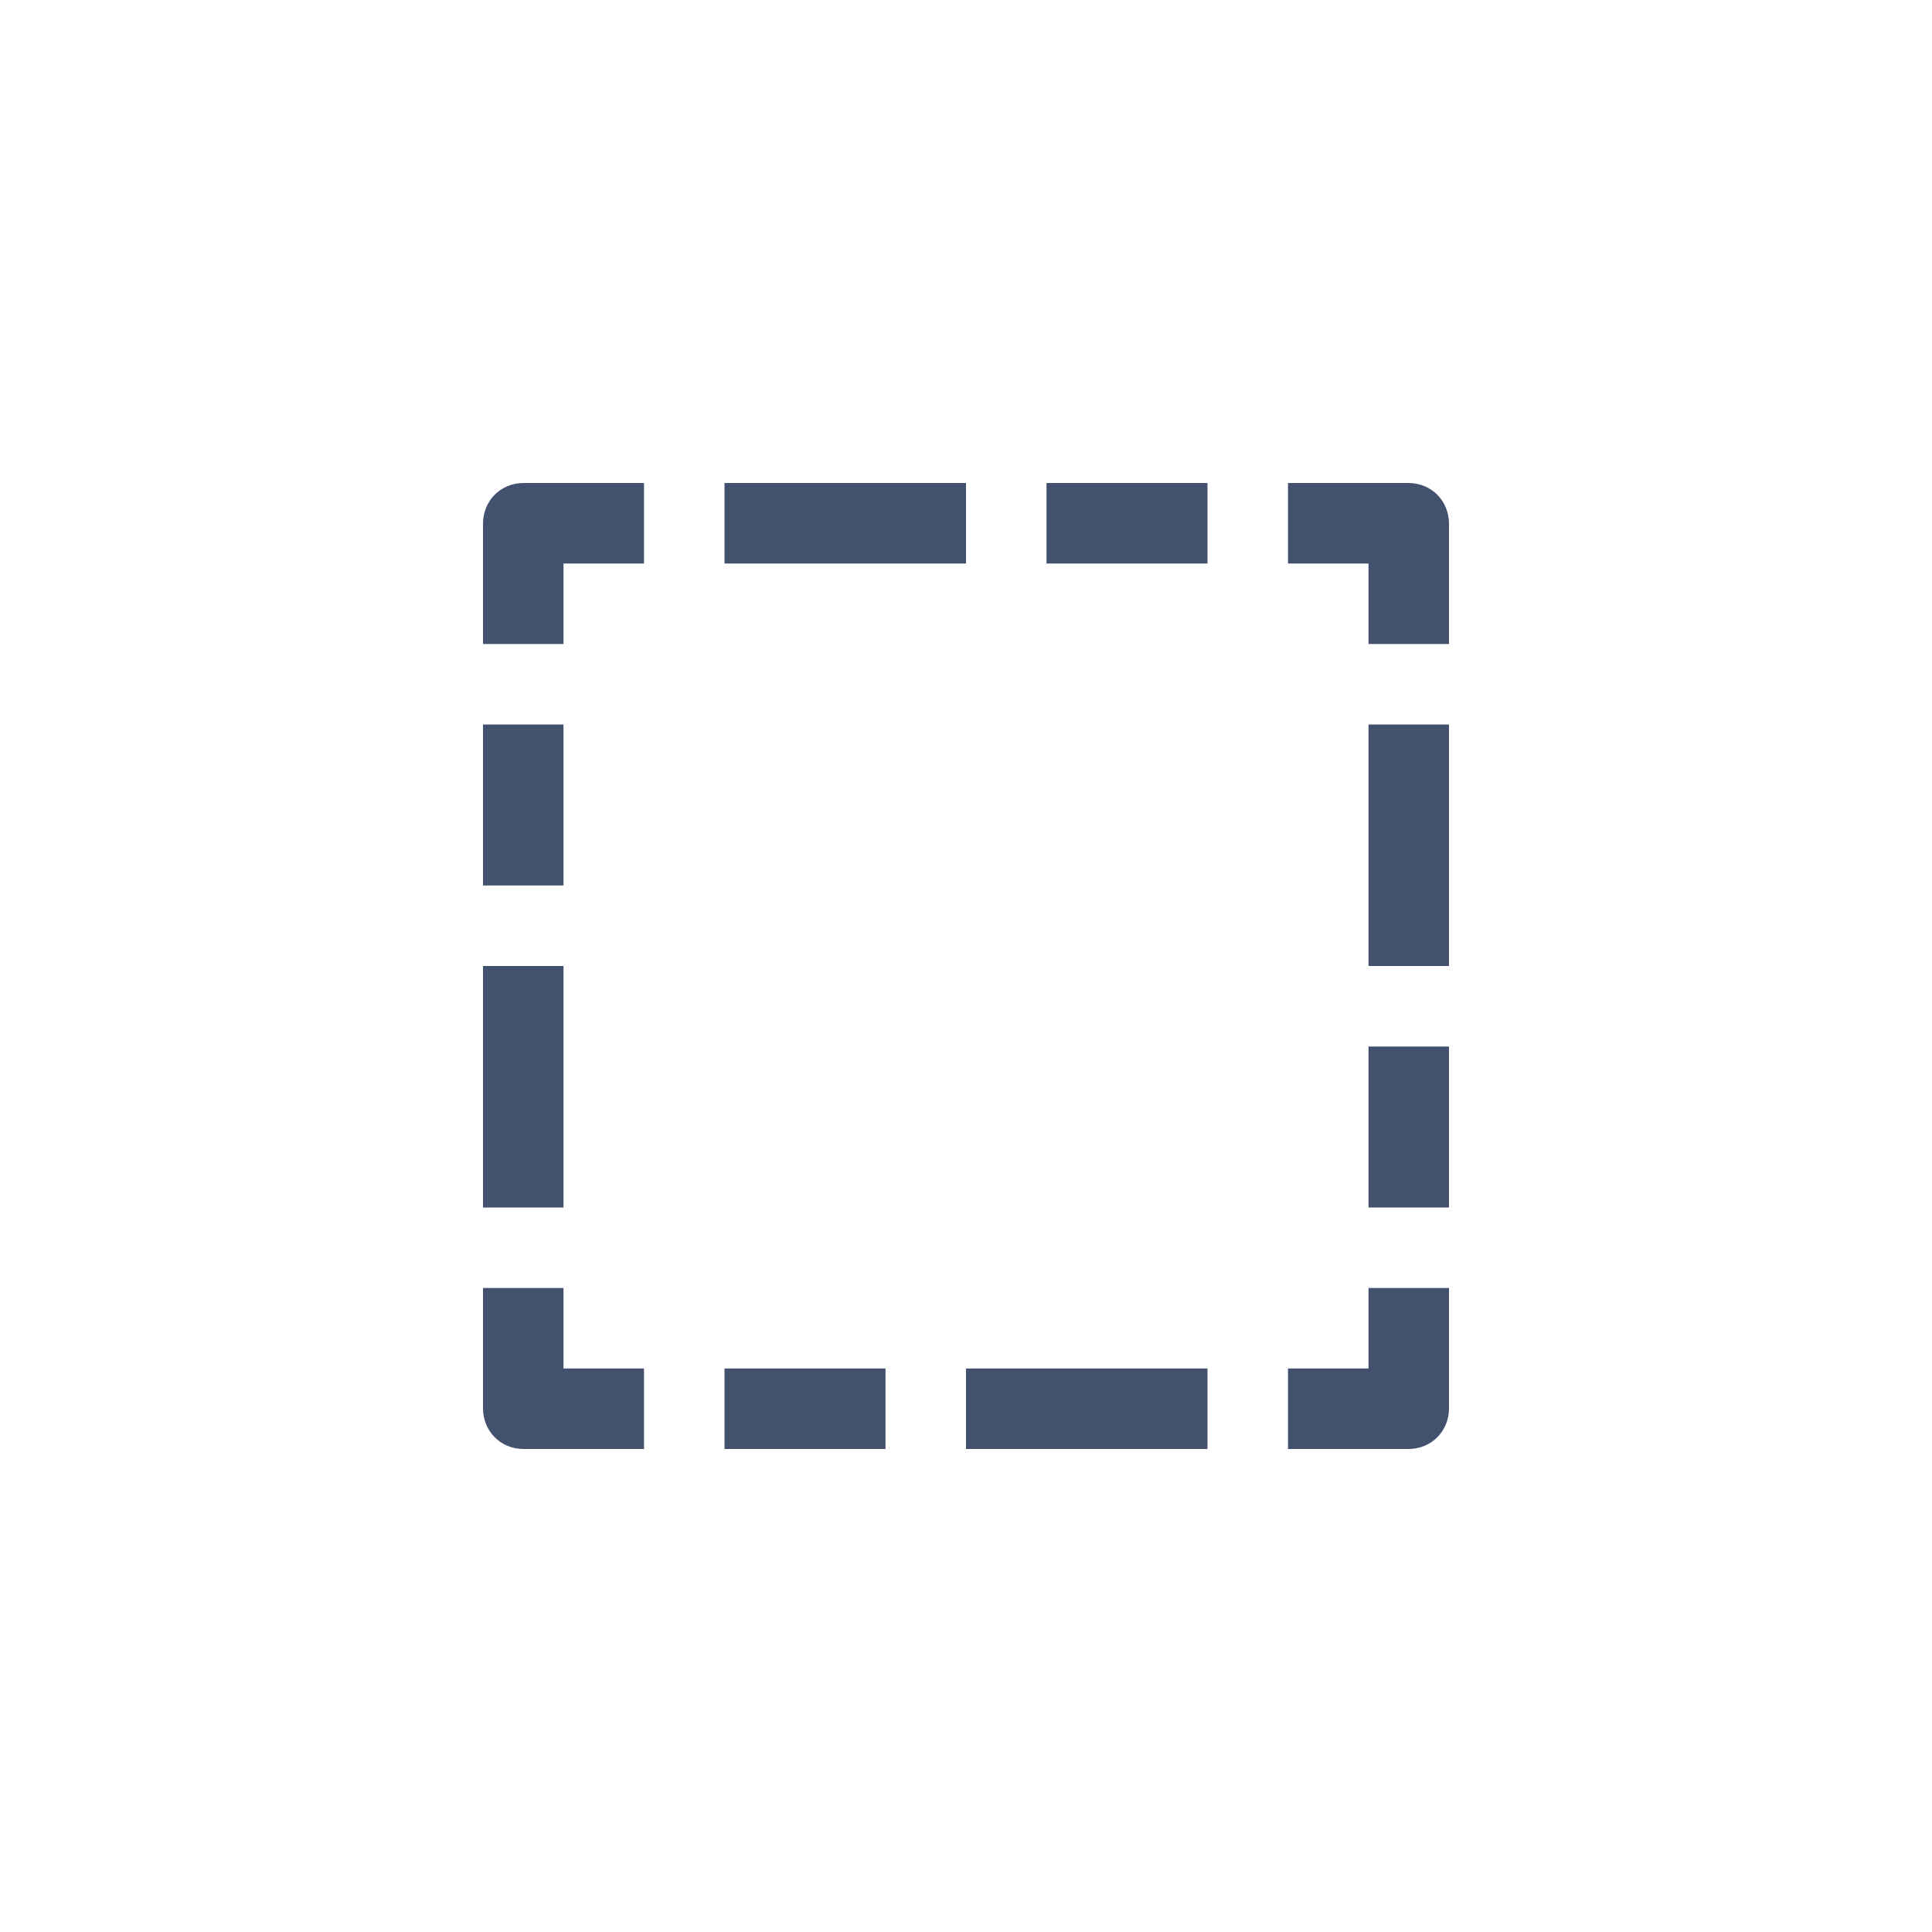 <?xml version="1.0" encoding="UTF-8" standalone="no"?>
<svg width="24px" height="24px" viewBox="0 0 24 24" version="1.1" xmlns="http://www.w3.org/2000/svg" xmlns:xlink="http://www.w3.org/1999/xlink">
    <!-- Generator: Sketch 45.1 (43504) - http://www.bohemiancoding.com/sketch -->
    <title>editor/image-border</title>
    <desc>Created with Sketch.</desc>
    <defs></defs>
    <g id="Original" stroke="none" stroke-width="1" fill="none" fill-rule="evenodd">
        <g id="editor/image-border" fill="#42526E">
            <path d="M17,9 L18,9 L18,12 L17,12 L17,9 Z M17,13 L18,13 L18,15 L17,15 L17,13 Z M6,9 L7,9 L7,11 L6,11 L6,9 Z M6,12 L7,12 L7,15 L6,15 L6,12 Z M9,17 L11,17 L11,18 L9,18 L9,17 Z M12,17 L15,17 L15,18 L12,18 L12,17 Z M9,6 L12,6 L12,7 L9,7 L9,6 Z M13,6 L15,6 L15,7 L13,7 L13,6 Z M6,6.505 C6,6.226 6.214,6 6.505,6 L8,6 L8,7 L7,7 L7,8 L6,8 L6,6.505 Z M18,6.505 L18,8 L17,8 L17,7 L16,7 L16,6 L17.495,6 C17.786,6 18,6.226 18,6.505 Z M6,17.495 L6,16 L7,16 L7,17 L8,17 L8,18 L6.505,18 C6.214,18 6,17.774 6,17.495 Z M18,17.495 C18,17.774 17.786,18 17.495,18 L16,18 L16,17 L17,17 L17,16 L18,16 L18,17.495 Z" id="Combined-Shape"></path>
        </g>
    </g>
</svg>